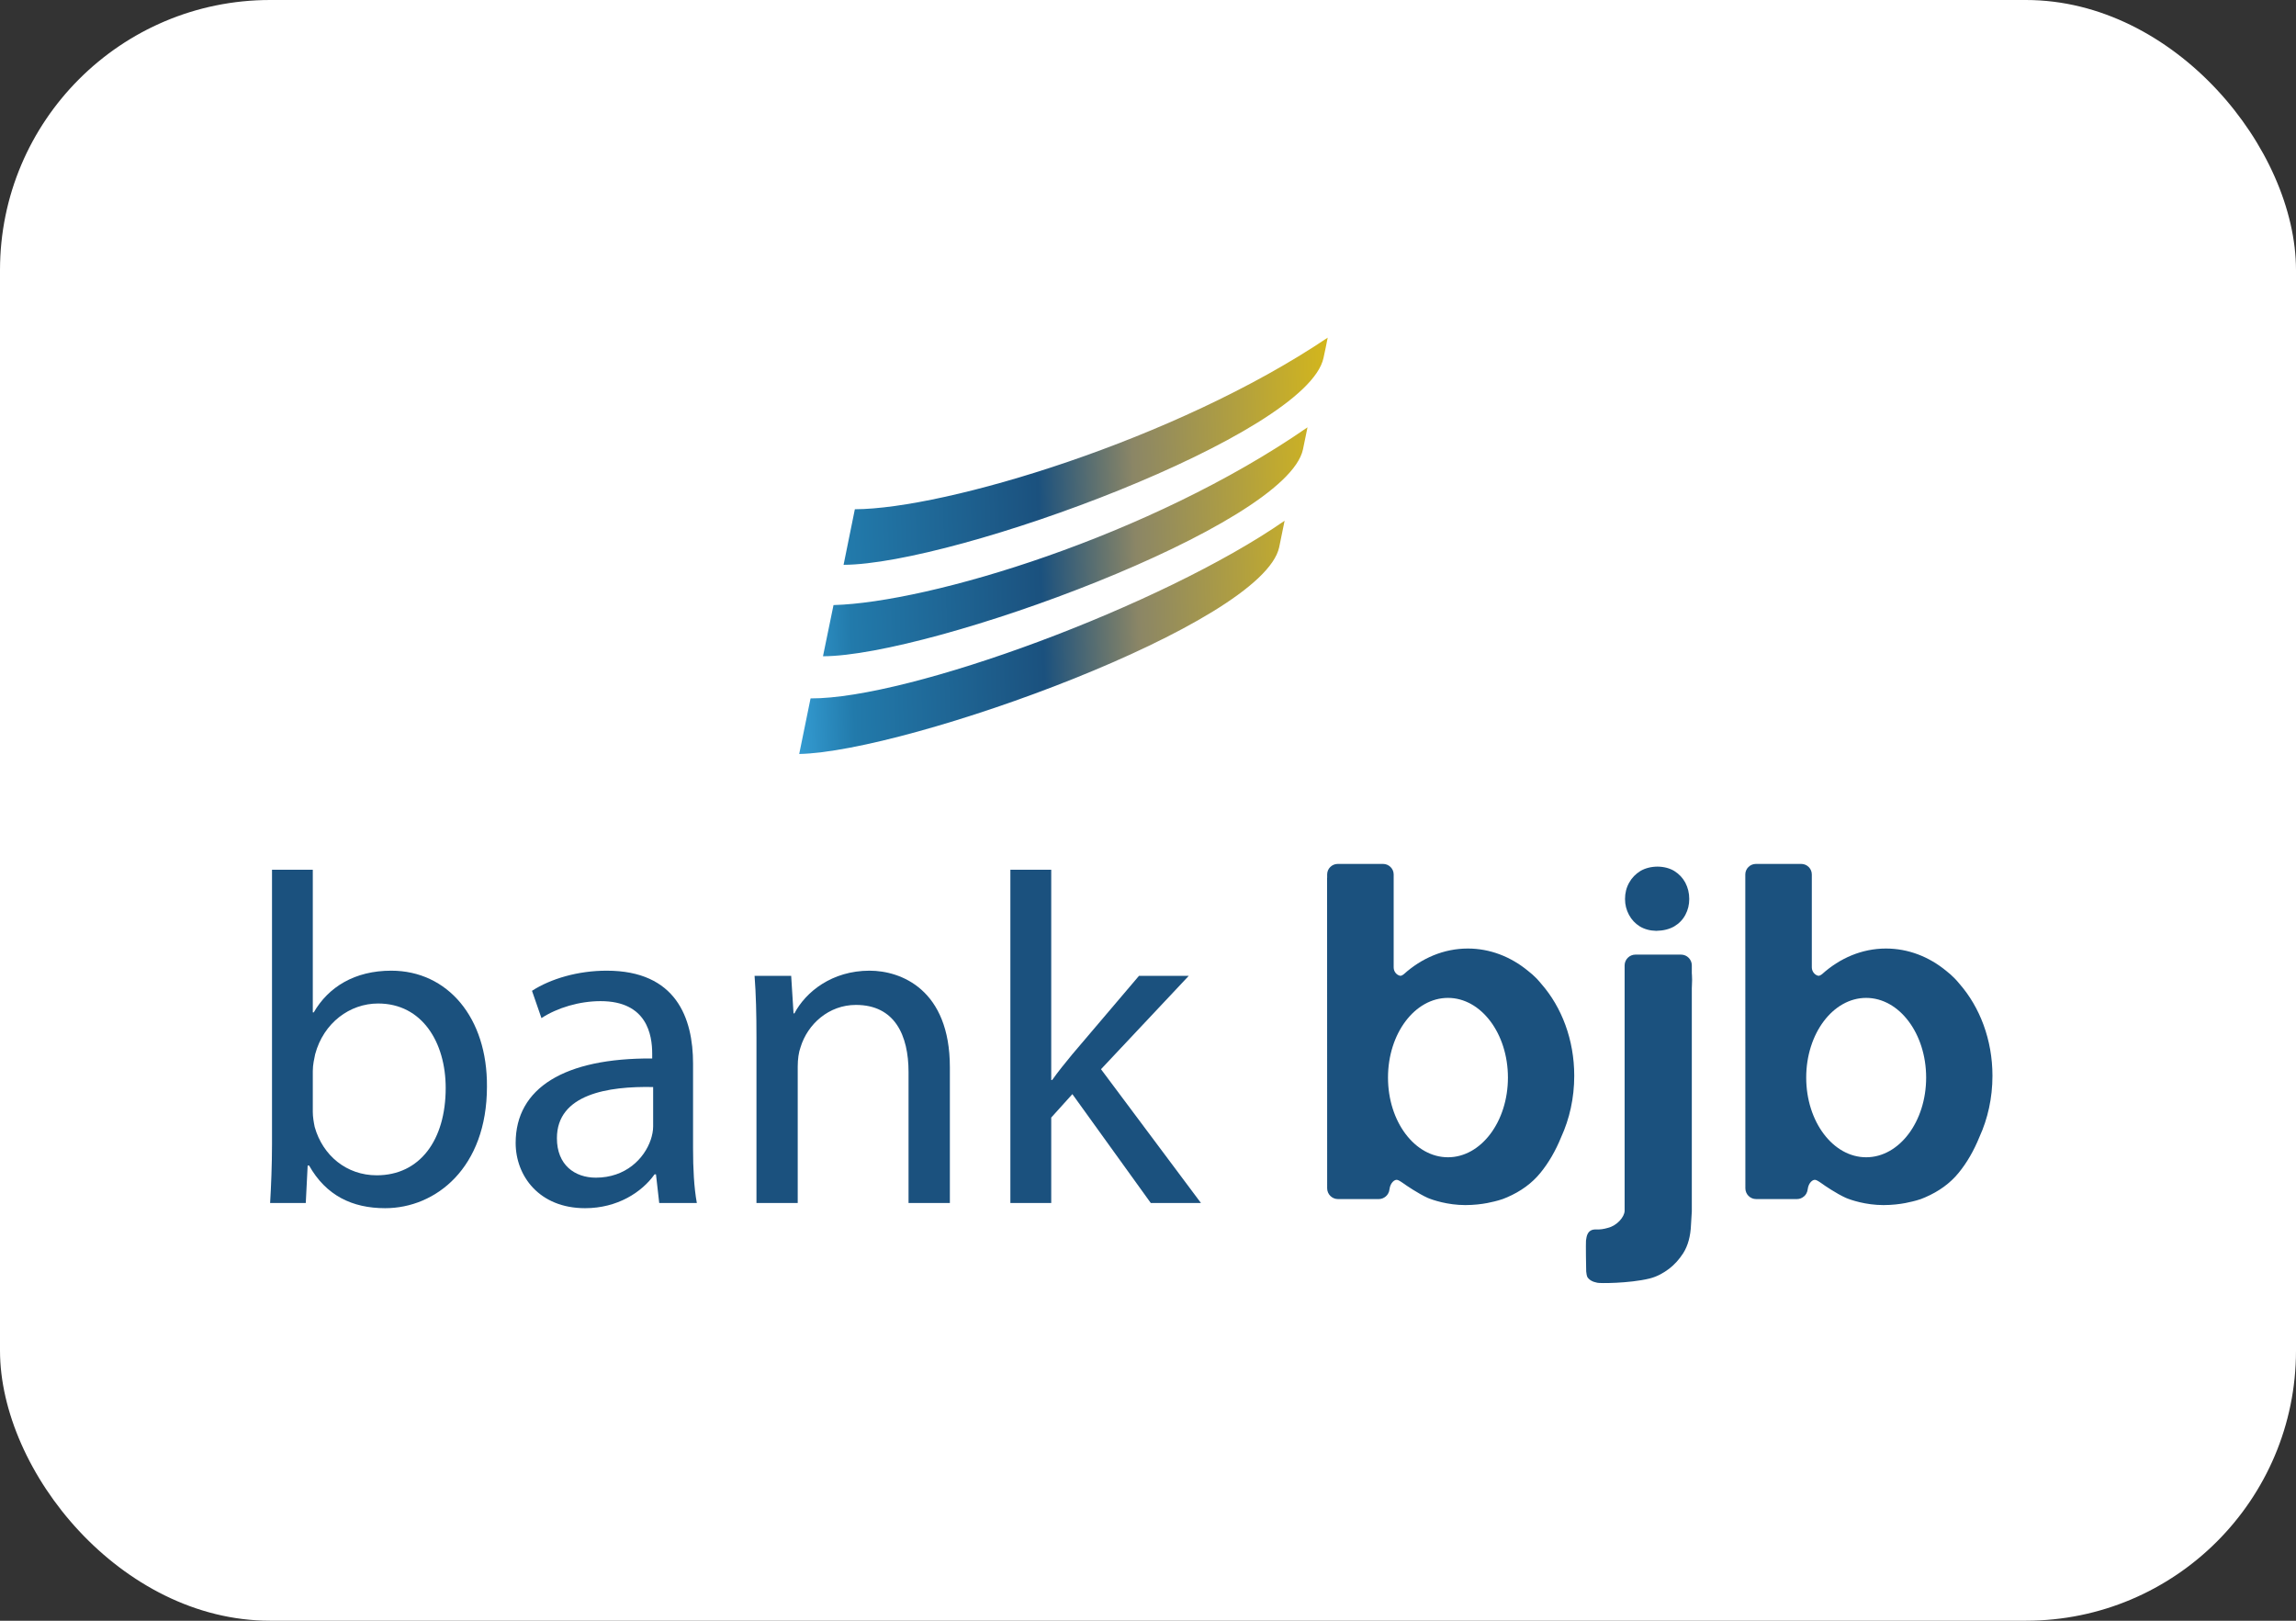 <svg width="34" height="24" viewBox="0 0 34 24" fill="none" xmlns="http://www.w3.org/2000/svg">
<rect x="0" y="0" width="34" height="24" fill="#333333" stroke="none"/>
<rect width="34" height="24" rx="4" fill="white"/>
<path d="M12.659 7.541L12.492 8.364C14.147 8.357 19.358 6.442 19.599 5.3C19.599 5.3 19.615 5.225 19.631 5.15C19.647 5.075 19.662 5 19.661 5C17.404 6.519 13.994 7.537 12.659 7.541ZM12.343 8.96L12.187 9.718C13.783 9.715 19.053 7.797 19.295 6.654L19.362 6.328C17.028 7.944 13.759 8.921 12.343 8.96ZM12.003 10.342L11.835 11.165C13.441 11.133 18.701 9.244 18.943 8.102L19.023 7.711C17.214 8.969 13.46 10.35 12.003 10.342Z" fill="url(#paint0_linear_301_6104)"/>
<path d="M4.028 12.879H4.632V14.992H4.646C4.862 14.617 5.251 14.374 5.794 14.374C6.628 14.374 7.219 15.069 7.211 16.091C7.211 17.293 6.454 17.891 5.703 17.891C5.216 17.891 4.827 17.703 4.577 17.259H4.556L4.528 17.814H4C4.014 17.585 4.028 17.244 4.028 16.945V12.879ZM4.632 16.466C4.632 16.542 4.646 16.619 4.66 16.688C4.779 17.112 5.133 17.404 5.578 17.404C6.217 17.404 6.6 16.883 6.6 16.111C6.6 15.437 6.252 14.86 5.599 14.86C5.181 14.86 4.792 15.145 4.667 15.611C4.653 15.681 4.632 15.764 4.632 15.861V16.466Z" fill="#1B517E"/>
<path d="M10.263 17.008C10.263 17.3 10.277 17.585 10.319 17.814H9.762L9.714 17.39H9.693C9.505 17.654 9.144 17.891 8.664 17.891C7.983 17.891 7.636 17.411 7.636 16.925C7.636 16.111 8.358 15.666 9.658 15.674V15.604C9.658 15.326 9.582 14.825 8.894 14.825C8.581 14.825 8.254 14.922 8.018 15.076L7.878 14.672C8.157 14.492 8.56 14.374 8.984 14.374C10.013 14.374 10.263 15.076 10.263 15.75V17.008ZM9.672 16.097C9.005 16.083 8.247 16.202 8.247 16.855C8.247 17.251 8.511 17.439 8.824 17.439C9.262 17.439 9.54 17.161 9.637 16.876C9.658 16.813 9.672 16.744 9.672 16.682V16.097Z" fill="#1B517E"/>
<path d="M11.202 15.36C11.202 15.013 11.195 14.728 11.174 14.45H11.716L11.751 15.006H11.764C11.932 14.687 12.321 14.374 12.877 14.374C13.342 14.374 14.066 14.652 14.066 15.805V17.814H13.454V15.875C13.454 15.333 13.252 14.881 12.675 14.881C12.272 14.881 11.959 15.166 11.855 15.507C11.827 15.583 11.813 15.687 11.813 15.792V17.814H11.202V15.36Z" fill="#1B517E"/>
<path d="M15.567 15.993H15.581C15.664 15.875 15.782 15.729 15.88 15.611L16.867 14.45H17.604L16.304 15.833L17.784 17.814H17.041L15.88 16.202L15.567 16.549V17.814H14.962V12.879H15.567V15.993Z" fill="#1B517E"/>
<path d="M22.824 14.569C22.801 14.542 22.779 14.515 22.755 14.49C22.715 14.449 22.671 14.41 22.624 14.374C22.371 14.167 22.065 14.046 21.736 14.046C21.38 14.046 21.052 14.188 20.788 14.426C20.78 14.431 20.774 14.436 20.766 14.441C20.757 14.445 20.743 14.453 20.728 14.448C20.684 14.437 20.638 14.391 20.638 14.325V12.949C20.638 12.863 20.567 12.793 20.48 12.793H19.811C19.723 12.793 19.653 12.863 19.653 12.949V12.997C19.653 12.998 19.652 13 19.652 13.002V13.161L19.653 17.596C19.653 17.684 19.725 17.756 19.812 17.756H20.418C20.457 17.756 20.492 17.741 20.52 17.718C20.521 17.717 20.522 17.717 20.522 17.716C20.523 17.716 20.524 17.715 20.524 17.714C20.537 17.703 20.548 17.689 20.556 17.674H20.556C20.567 17.655 20.574 17.634 20.576 17.611C20.588 17.513 20.655 17.459 20.696 17.473C20.71 17.478 20.724 17.485 20.738 17.494C20.752 17.503 20.766 17.513 20.78 17.522C20.821 17.552 21.002 17.675 21.141 17.738C21.212 17.769 21.437 17.845 21.698 17.845C21.959 17.845 22.144 17.787 22.188 17.776C22.232 17.764 22.275 17.749 22.317 17.73C22.521 17.642 22.685 17.522 22.81 17.369C22.933 17.219 23.036 17.041 23.119 16.837C23.242 16.568 23.312 16.26 23.312 15.931C23.312 15.395 23.125 14.912 22.824 14.569ZM21.442 17.137C20.951 17.137 20.554 16.609 20.554 15.957C20.554 15.305 20.951 14.777 21.442 14.777C21.932 14.777 22.33 15.305 22.33 15.957C22.33 16.609 21.932 17.137 21.442 17.137Z" fill="#1B517E"/>
<path d="M25.055 14.44C25.055 14.431 25.053 14.422 25.053 14.414V14.296C25.053 14.208 24.982 14.136 24.893 14.136H24.218C24.13 14.136 24.058 14.208 24.058 14.296V17.931C24.055 18.023 23.943 18.15 23.812 18.182C23.752 18.2 23.692 18.209 23.632 18.206C23.572 18.204 23.53 18.228 23.507 18.279C23.497 18.302 23.491 18.332 23.486 18.37C23.482 18.407 23.487 18.796 23.489 18.828C23.492 18.861 23.497 18.889 23.507 18.912C23.535 18.954 23.583 18.982 23.653 18.995C23.676 19.005 24.124 19.006 24.425 18.933C24.543 18.904 24.638 18.847 24.718 18.787C24.796 18.727 24.866 18.65 24.926 18.557C24.996 18.446 25.034 18.306 25.041 18.137C25.043 18.086 25.053 17.953 25.053 17.937V14.634C25.053 14.617 25.054 14.599 25.055 14.58C25.058 14.534 25.058 14.487 25.055 14.44Z" fill="#1B517E"/>
<path d="M29.017 14.569C28.994 14.542 28.972 14.515 28.947 14.49C28.908 14.449 28.863 14.41 28.817 14.374C28.564 14.167 28.258 14.046 27.928 14.046C27.572 14.046 27.245 14.188 26.981 14.426C26.973 14.431 26.966 14.436 26.958 14.441C26.949 14.445 26.936 14.453 26.92 14.448C26.877 14.437 26.831 14.391 26.83 14.325V12.949C26.83 12.863 26.76 12.793 26.673 12.793H26.003C25.916 12.793 25.845 12.863 25.845 12.949V12.997C25.845 12.998 25.845 13 25.845 13.002V13.161L25.846 17.596C25.846 17.684 25.917 17.756 26.005 17.756H26.61C26.65 17.756 26.685 17.741 26.712 17.718C26.713 17.717 26.714 17.717 26.715 17.716C26.716 17.716 26.716 17.715 26.717 17.714C26.73 17.703 26.741 17.689 26.749 17.674L26.749 17.674C26.76 17.655 26.766 17.634 26.769 17.611C26.781 17.513 26.847 17.459 26.889 17.473C26.903 17.478 26.917 17.485 26.931 17.494C26.945 17.503 26.958 17.513 26.973 17.522C27.013 17.552 27.194 17.675 27.334 17.738C27.405 17.769 27.629 17.845 27.89 17.845C28.151 17.845 28.336 17.787 28.381 17.776C28.425 17.764 28.468 17.749 28.509 17.73C28.713 17.642 28.878 17.522 29.003 17.369C29.126 17.219 29.229 17.041 29.312 16.837C29.435 16.568 29.505 16.26 29.505 15.931C29.505 15.395 29.317 14.912 29.017 14.569ZM27.635 17.137C27.144 17.137 26.747 16.609 26.747 15.957C26.747 15.305 27.144 14.777 27.635 14.777C28.125 14.777 28.523 15.305 28.523 15.957C28.523 16.609 28.125 17.137 27.635 17.137Z" fill="#1B517E"/>
<path d="M24.544 12.833C24.448 12.834 24.363 12.856 24.291 12.898C24.22 12.942 24.164 13 24.125 13.071C24.084 13.144 24.064 13.224 24.064 13.312C24.064 13.398 24.084 13.475 24.122 13.546C24.16 13.618 24.214 13.675 24.282 13.718C24.352 13.76 24.433 13.782 24.526 13.784C24.631 13.782 24.72 13.76 24.793 13.718C24.865 13.675 24.92 13.618 24.958 13.546C24.996 13.475 25.015 13.398 25.015 13.312C25.015 13.224 24.995 13.144 24.957 13.071C24.919 13 24.864 12.942 24.794 12.898C24.724 12.856 24.64 12.834 24.544 12.833Z" fill="#1B517E"/>
<defs>
<linearGradient id="paint0_linear_301_6104" x1="11.325" y1="5.121" x2="20.775" y2="4.791" gradientUnits="userSpaceOnUse">
<stop stop-color="#3AA7DF"/>
<stop offset="0.12" stop-color="#227AAB"/>
<stop offset="0.42" stop-color="#1B517E"/>
<stop offset="0.57" stop-color="#8B8666"/>
<stop offset="1" stop-color="#EFC900"/>
</linearGradient>
</defs>
</svg>
